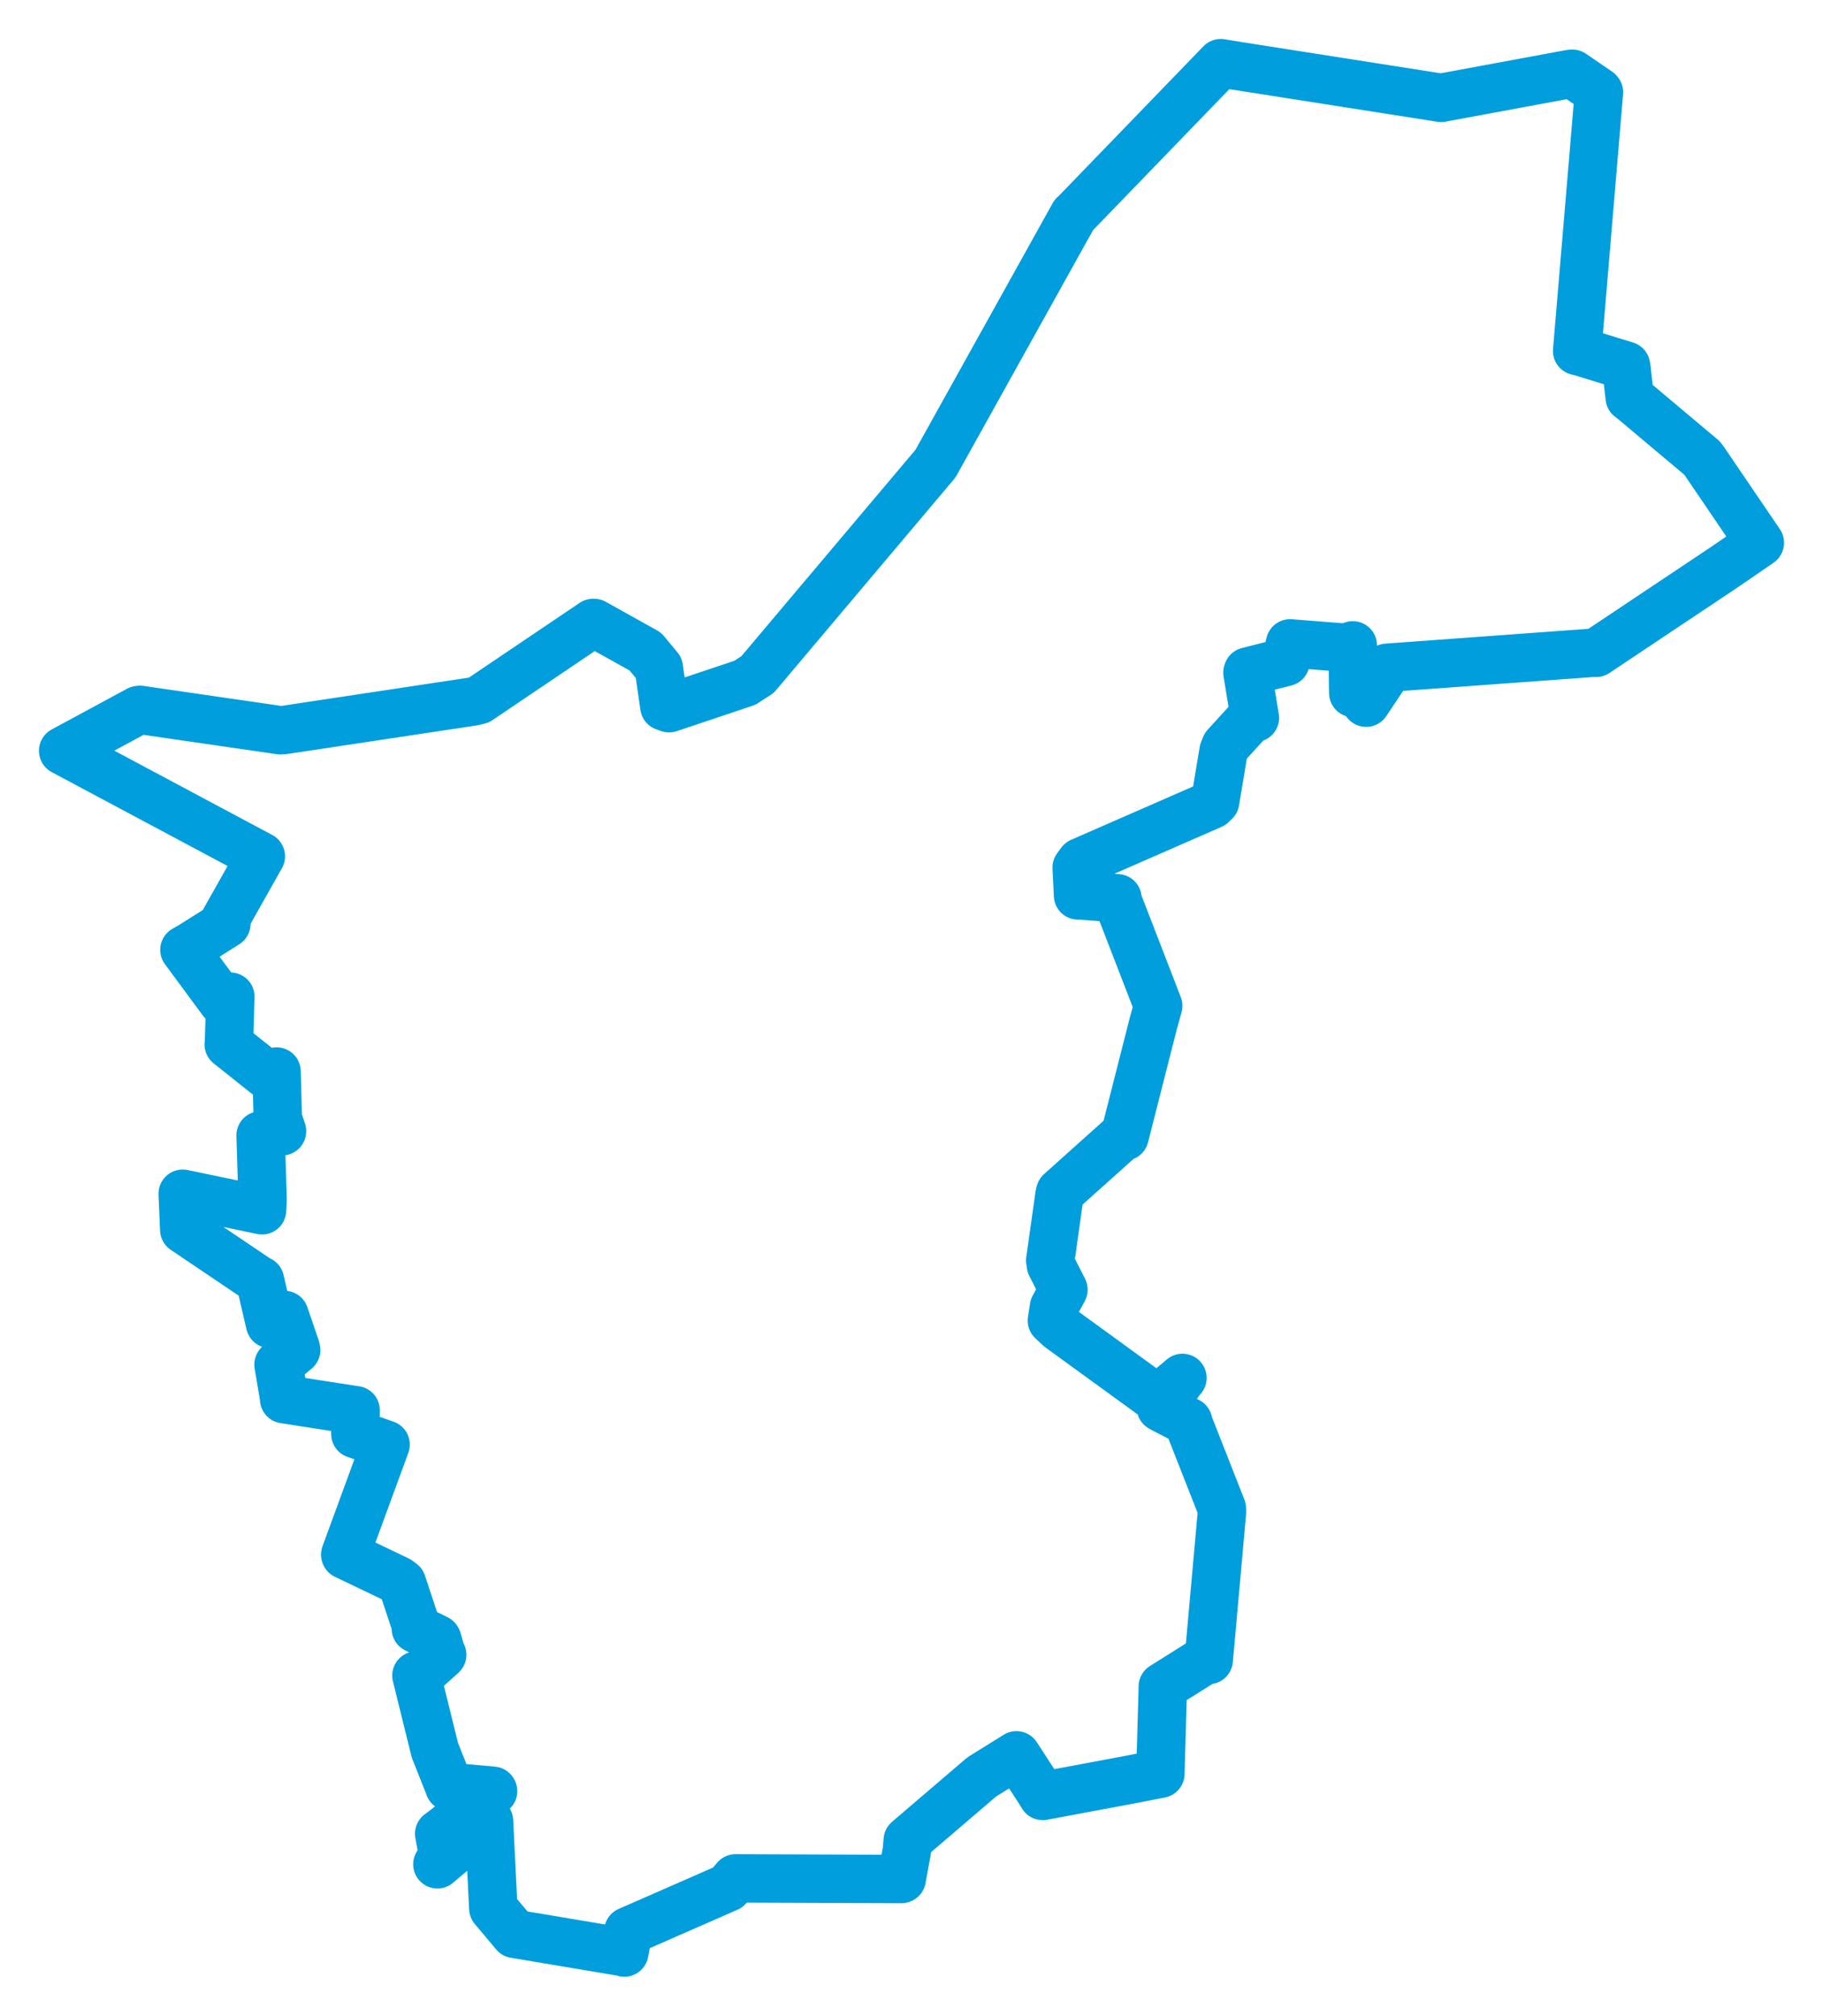 <svg viewBox="0 0 232.416 256.922" width="232.416" height="256.922" xmlns="http://www.w3.org/2000/svg">
  <title>Rostock, Mecklenburg-Vorpommern, Deutschland</title>
  <desc>Geojson of Rostock, Mecklenburg-Vorpommern, Deutschland</desc>
  <polygon points="8.053,95.696 33.194,109.115 33.253,109.146 28.707,117.213 28.857,117.749 24.421,120.544 23.513,121.065 28.334,127.594 29.365,127.033 29.197,132.824 29.163,133.123 33.856,136.864 35.258,136.578 35.418,142.57 35.953,144.187 33.257,144.714 33.226,144.719 33.477,152.901 33.405,154.261 23.292,152.154 23.491,156.743 32.884,163.076 33.142,163.198 34.433,168.746 36.267,167.607 37.722,171.878 37.757,172.076 35.524,173.915 35.508,173.934 36.216,178.106 36.228,178.34 45.093,179.716 45.334,179.745 45.319,181.666 45.308,182.779 49.13,184.113 49.157,184.124 44.014,198.147 44.028,198.193 50.772,201.426 51.241,201.774 52.988,207.043 53.015,207.582 55.695,208.898 55.753,208.991 56.296,210.916 56.375,210.919 53.555,213.462 53.093,213.561 55.442,223.079 57.296,227.759 62.834,228.248 62.863,228.3 56.863,233.076 55.994,233.726 56.529,236.705 55.762,237.622 62.299,232.103 62.342,232.096 62.892,243.242 65.623,246.49 79.432,248.807 79.594,248.869 80.106,246.142 92.792,240.583 93.781,239.419 114.897,239.499 114.959,239.479 115.622,235.85 115.731,234.557 125.165,226.485 129.589,223.736 132.564,228.306 132.932,228.909 143.689,226.902 147.934,226.079 148.234,215.703 148.245,214.966 153.653,211.572 154.1,211.584 155.783,192.81 155.779,192.274 151.433,181.221 151.478,181.199 148.285,179.553 147.998,179.388 150.603,175.789 150.751,175.632 147.585,178.294 147.53,178.278 135.056,169.217 134.107,168.323 134.373,166.605 135.581,164.378 133.98,161.232 133.896,160.657 135.088,152.221 135.168,151.947 142.99,144.939 143.372,144.843 147.041,130.43 147.659,128.204 142.39,114.574 142.461,114.496 137.837,114.132 137.439,114.13 137.268,110.574 137.79,109.871 154.501,102.563 154.919,102.161 155.993,95.723 156.25,95.085 159.6,91.412 159.987,91.496 159.038,85.737 159.087,85.59 163.887,84.379 164.472,82.007 171.912,82.589 172.466,82.259 172.51,87.45 172.531,88.33 174.073,88.886 174.169,89.563 176.912,85.463 176.811,85.118 203.475,83.172 203.48,83.21 219.949,72.218 224.364,69.183 217.219,58.672 217.011,58.393 207.848,50.694 207.773,50.666 207.363,46.977 207.297,46.608 201.336,44.782 201.074,44.732 203.85,11.76 203.782,11.674 200.458,9.401 200.274,9.407 183.831,12.451 183.739,12.474 157.475,8.356 155.638,8.053 137.016,27.31 136.909,27.383 119.516,58.644 119.268,59.088 96.582,85.979 94.97,87.026 85.297,90.267 84.703,90.054 83.991,85.121 82.281,83.054 75.735,79.404 75.619,79.404 61.046,89.239 60.364,89.404 36.184,93.05 35.763,93.08 17.86,90.481 17.659,90.505 8.053,95.696" stroke="#009edd" stroke-width="6.173px" fill="none" stroke-linejoin="round" vector-effect="non-scaling-stroke"></polygon>
</svg>